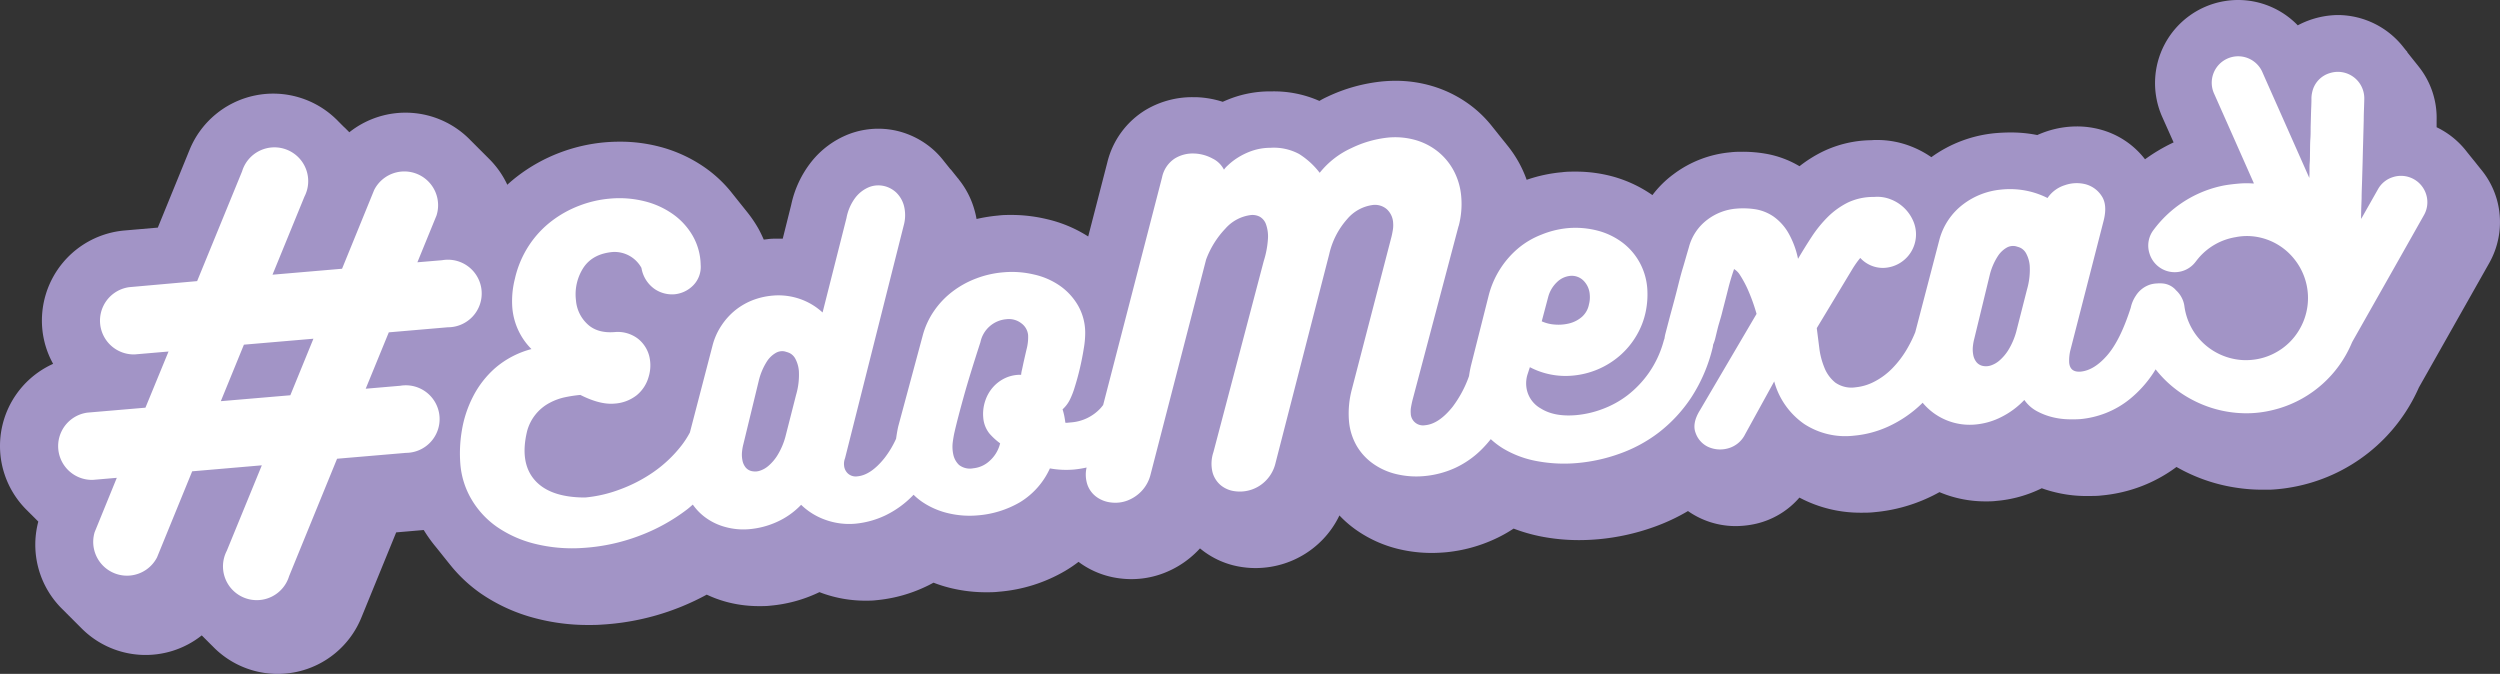 <svg xmlns="http://www.w3.org/2000/svg" viewBox="0 0 592.01 159.58"><rect x="0" y="0" width="592.01" height="159.58" fill="#333333" stroke="none"/><defs><style>.cls-1{fill:#a294c6;}.cls-2{fill:#fff;}</style></defs><g id="Capa_2" data-name="Capa 2"><g id="Capa_1-2" data-name="Capa 1"><path class="cls-1" d="M591.25,47.19a19.55,19.55,0,0,0-3.68-7l-.18-.22-.18-.23-.18-.22-.18-.23-.18-.22-.18-.23-.18-.23-.18-.22-.18-.23-.18-.22-.19-.23c-.06-.07-.11-.15-.18-.22l-.18-.23L585,37l-.18-.23-.18-.22-.18-.23-.18-.22-.18-.23-.18-.23A19.8,19.8,0,0,0,577,30.13c0-.56,0-1.11,0-1.66a19.45,19.45,0,0,0-4.21-12.66l-.18-.23-.18-.23-.18-.22-.18-.23-.18-.22-.18-.23-.18-.22-.18-.23-.18-.22-.18-.23-.18-.22-.18-.23-.18-.23-.18-.22-.18-.23L570,12.2,569.8,12l-.18-.22-.18-.23-.18-.22a19.85,19.85,0,0,0-15.51-7.77A20.72,20.72,0,0,0,544.12,6,19.69,19.69,0,0,0,530,0a19.91,19.91,0,0,0-3.37.29,19.68,19.68,0,0,0-14.59,27.43q1.34,3,2.68,6a41.76,41.76,0,0,0-6.77,4,19.8,19.8,0,0,0-10.4-7,21.09,21.09,0,0,0-5.71-.78,22.78,22.78,0,0,0-7,1.11,25,25,0,0,0-2.41.93,31.36,31.36,0,0,0-6.34-.61c-1.11,0-2.28.05-3.48.15a30.61,30.61,0,0,0-15.26,5.7,23.18,23.18,0,0,0-4.72-2.52,21.92,21.92,0,0,0-8.09-1.55c-.45,0-.9,0-1.36.05a27.14,27.14,0,0,0-11.64,2.74,31,31,0,0,0-5.41,3.42,23.54,23.54,0,0,0-8.24-3,31.55,31.55,0,0,0-5.17-.42c-.94,0-1.9,0-2.86.12a26.35,26.35,0,0,0-13.49,5.14,24.38,24.38,0,0,0-5.07,5A30.69,30.69,0,0,0,382,41.82a33.36,33.36,0,0,0-8.87-1.18c-1.05,0-2.12,0-3.18.14a35.14,35.14,0,0,0-8.43,1.8,27.45,27.45,0,0,0-4.65-8.24l-.18-.23-.18-.23-.18-.22-.18-.23c-.06-.07-.12-.15-.19-.22l-.18-.23c-.06-.07-.11-.15-.18-.22l-.18-.23-.18-.22-.18-.23-.18-.22-.18-.23-.18-.23-.18-.22-.18-.23-.18-.22-.18-.23-.18-.22-.18-.23-.18-.22a28,28,0,0,0-4.07-4.14,28.82,28.82,0,0,0-10-5.3,30.43,30.43,0,0,0-8.74-1.26c-.95,0-1.92.05-2.89.13a39.52,39.52,0,0,0-13.22,3.64c-.65.3-1.28.62-1.9,1a26.62,26.62,0,0,0-11.19-2.26h-.61a26.44,26.44,0,0,0-8.89,1.57c-.76.28-1.5.58-2.2.9a23.13,23.13,0,0,0-6.37-1.1l-.76,0A21.56,21.56,0,0,0,271.35,26a20.09,20.09,0,0,0-9.15,12.53L257.69,56a31.13,31.13,0,0,0-9.77-4.1,36,36,0,0,0-8.29-1c-1.07,0-2.15,0-3.22.14a37.44,37.44,0,0,0-5.16.82,18.14,18.14,0,0,0-.43-1.91,20.25,20.25,0,0,0-3.81-7.5c0-.08-.12-.15-.18-.23l-.18-.22-.18-.23-.18-.22-.18-.23-.18-.22-.18-.23-.18-.22-.18-.23-.18-.22L225,40l-.18-.23-.18-.22-.18-.23-.18-.22-.18-.23-.18-.22-.18-.23-.18-.22-.18-.23a20.49,20.49,0,0,0-1.94-2.13,19.88,19.88,0,0,0-9.42-4.94,19.58,19.58,0,0,0-11.1.9,21.11,21.11,0,0,0-8.76,6.48,24.69,24.69,0,0,0-4.8,10.23l-2,8-1,0c-.82,0-1.67,0-2.5.11l-1,.12c-.4-.92-.83-1.82-1.32-2.7a29.73,29.73,0,0,0-2.75-4l-.18-.23-.18-.22-.18-.23-.18-.22-.18-.23-.18-.22-.18-.23-.18-.22-.18-.23-.18-.22-.18-.23-.18-.22-.18-.23-.18-.22-.18-.23-.18-.23-.18-.22-.18-.23-.18-.22-.18-.23a30.29,30.29,0,0,0-5.88-5.58A33.41,33.41,0,0,0,156,34.69a37,37,0,0,0-9.23-1.14c-1.16,0-2.34.05-3.53.15a40.09,40.09,0,0,0-10.73,2.47,39.3,39.3,0,0,0-10,5.58,37.17,37.17,0,0,0-13.51,21l-.15.58-.07.34A34.76,34.76,0,0,0,108,73.91a30.61,30.61,0,0,0,.45,3.21A36.3,36.3,0,0,0,100,87.84a40.69,40.69,0,0,0-3.92,11.9A45.63,45.63,0,0,0,95.63,111a32.93,32.93,0,0,0,4.48,14.12,34,34,0,0,0,3.16,4.47l.18.22.18.23.18.22.18.23.18.22.18.23.18.22.18.23.18.23.18.22.18.23.18.22.18.23.18.22.18.23c.07.07.12.15.18.22l.18.23c.07.07.12.15.18.22s.12.16.19.23.11.15.18.22a34.85,34.85,0,0,0,6.88,6.38,40.93,40.93,0,0,0,13.28,6A48.67,48.67,0,0,0,139.35,148c1,0,2.05,0,3.14-.09a59,59,0,0,0,24.87-7.1,28,28,0,0,0,4.67,1.72,29.5,29.5,0,0,0,7.79,1c.88,0,1.77,0,2.65-.11a33.49,33.49,0,0,0,10.65-2.77l.93-.43.72.27a30.08,30.08,0,0,0,10.11,1.75c.87,0,1.75,0,2.63-.11a34.71,34.71,0,0,0,11.47-3.1c.7-.32,1.39-.67,2.08-1.05a32.63,32.63,0,0,0,4.31,1.33,35.25,35.25,0,0,0,8.07.94c1,0,2.07,0,3.1-.13a36.88,36.88,0,0,0,15.71-4.94,31,31,0,0,0,3.15-2.13l.59.43A20.56,20.56,0,0,0,265.5,137a21.25,21.25,0,0,0,9.89-1.21,22.5,22.5,0,0,0,8.27-5.4c.17-.18.34-.35.5-.53l.26.21a20,20,0,0,0,10.05,4.26,21.14,21.14,0,0,0,2.86.19,22.3,22.3,0,0,0,7-1.14,22,22,0,0,0,8.85-5.57,21.56,21.56,0,0,0,4-5.75,26.22,26.22,0,0,0,4.11,3.53,29.38,29.38,0,0,0,10.09,4.47,33.62,33.62,0,0,0,7.65.88c1,0,2-.05,3.05-.13a35.73,35.73,0,0,0,12-3.21,32.7,32.7,0,0,0,4.35-2.43,39.44,39.44,0,0,0,6.56,1.88,46.63,46.63,0,0,0,8.93.85c1.47,0,3-.07,4.5-.2a53.06,53.06,0,0,0,13.15-2.88,46.39,46.39,0,0,0,8.15-3.8A19.64,19.64,0,0,0,411,124.58a21.82,21.82,0,0,0,4.9-.57,19.31,19.31,0,0,0,10.21-6.18,30.75,30.75,0,0,0,14.71,3.58c1,0,2,0,3.09-.13a38.39,38.39,0,0,0,12.72-3.4c.89-.41,1.77-.85,2.64-1.34.75.31,1.51.6,2.29.85a28,28,0,0,0,8.61,1.34c.83,0,1.68,0,2.53-.11a30,30,0,0,0,10.8-3,29.3,29.3,0,0,0,3.39,1,31,31,0,0,0,6.42.83l1.28,0c1.13,0,2.13,0,3.05-.12a35.35,35.35,0,0,0,9.6-2.24,34.9,34.9,0,0,0,8.16-4.51c.57.32,1.15.63,1.73.93a40.36,40.36,0,0,0,12.58,4,39.77,39.77,0,0,0,5.93.45h0c.66,0,1.32,0,2,0a40,40,0,0,0,5.51-.66A40.57,40.57,0,0,0,572.8,91.76L589.4,62.4A19.75,19.75,0,0,0,591.25,47.19Z"/><path class="cls-1" d="M131.42,72.47a21.36,21.36,0,0,0-6.11-13.27l-.23-.23-.22-.22-.23-.23c-.07-.08-.15-.15-.22-.22l-.23-.23-.22-.23-.23-.22-.22-.23-.23-.22-.22-.23-.23-.22c-.07-.08-.15-.15-.23-.23l-.22-.22-.23-.23-.22-.22,0,0a21.39,21.39,0,0,0-6.22-18.31l-.22-.23-.23-.22-.22-.23-.23-.22-.22-.23-.23-.22-.22-.23-.23-.22-.22-.23-.23-.22-.23-.23-.22-.23-.23-.22-.22-.23-.23-.22-.22-.23-.23-.22-.22-.23-.23-.22-.22-.23a21.4,21.4,0,0,0-28.49-1.68l-.18-.18a2.39,2.39,0,0,0-.22-.23l-.23-.22a2.39,2.39,0,0,0-.22-.23l-.23-.22L81.38,30c-.08-.07-.15-.15-.23-.23l-.22-.22c-.08-.07-.15-.15-.23-.23l-.22-.22-.23-.23L80,28.62a2.39,2.39,0,0,0-.22-.23l-.23-.22A21.39,21.39,0,0,0,44.9,35.46L37.37,53.9l-7.89.68A21.42,21.42,0,0,0,10,77.72a21.07,21.07,0,0,0,2.58,8.44,21.33,21.33,0,0,0-6,34.86l.22.23.23.22.22.23.23.22.23.23.22.22c.08.08.15.16.23.23s.14.15.22.22.15.16.23.23.14.15.22.22.15.16.23.23l0,.06a21.37,21.37,0,0,0,5.73,20.71l.23.23.22.22.23.23.22.22c.08.08.15.16.23.23l.23.23c.07.07.14.15.22.22l.23.23.22.22.23.23.22.22.23.23.22.22.23.23.22.22.23.23.22.22.23.23.23.23c.07.07.14.15.22.22a21.39,21.39,0,0,0,28.48,1.68c.06.06.12.13.18.18s.15.16.23.23l.22.23.23.22.22.23.23.22.22.23.23.22.22.23.23.22c.08.08.15.16.23.23s.14.15.22.22l.23.23.22.22a21.39,21.39,0,0,0,34.67-7.29l8.26-20.21,8.15-.7a21.45,21.45,0,0,0,17-31.61A21.46,21.46,0,0,0,131.42,72.47Z"/><path class="cls-2" d="M574.55,46.12A6.24,6.24,0,0,0,566.48,42a6.09,6.09,0,0,0-3.37,2.82l-3.84,6.78c0,.07-.09.14-.14.21a10.11,10.11,0,0,1,0-1.1c0-1.24.07-2.48.11-3.72,0-1.39.07-2.78.11-4.17s.08-2.79.12-4.18.07-3.07.12-4.6l.15-5.49c0-1.69.1-3.39.13-5.08a6.26,6.26,0,0,0-8.09-6.18,6,6,0,0,0-4.24,4.53,6.5,6.5,0,0,0-.18,1.64c0,1.1-.07,2.2-.1,3.29l-.09,3.37c0,1,0,1.89-.07,2.84s-.06,1.91-.08,2.86,0,1.89-.08,2.84,0,2.16-.08,3.24l0,.23a3,3,0,0,1-.13-.28l-6.21-14c-1.57-3.54-3.15-7.07-4.71-10.61a6.26,6.26,0,1,0-11.45,5.05q4.63,10.41,9.24,20.83l.14.33h-.26a19.9,19.9,0,0,0-3,0c-1,.08-2.05.19-3.06.34-.72.1-1.44.26-2.15.43A27.33,27.33,0,0,0,510,54.41,6.1,6.1,0,0,0,509,60a6.24,6.24,0,0,0,7.68,4.22A6.13,6.13,0,0,0,519.92,62c.22-.28.44-.57.67-.84a14.61,14.61,0,0,1,8.82-5A13.75,13.75,0,0,1,533.8,56a14.47,14.47,0,0,1,9.66,5.56A14.71,14.71,0,0,1,544.53,78a14.45,14.45,0,0,1-5.59,5.46,14.29,14.29,0,0,1-4.41,1.58,14.9,14.9,0,0,1-3.71.21,14.83,14.83,0,0,1-10.09-5.06,14.75,14.75,0,0,1-3.46-7.73,6,6,0,0,0-.6-1.9,6.18,6.18,0,0,0-1.37-1.81,3.94,3.94,0,0,0-.54-.54,4.67,4.67,0,0,0-2.69-1.09,6.53,6.53,0,0,0-1.25,0,6.68,6.68,0,0,0-1.46.21,6.3,6.3,0,0,0-3.6,2.72,8.06,8.06,0,0,0-1.19,2.81q-2.46,7.68-5.55,11.25T492.73,88c-1.69.14-2.6-.57-2.74-2.13a10.56,10.56,0,0,1,.24-2.76l7.94-30.93q.91-3.68-.49-5.77a6.56,6.56,0,0,0-3.74-2.76,8.47,8.47,0,0,0-4.94.19,7.74,7.74,0,0,0-4.14,3.05,19.63,19.63,0,0,0-4.29-1.57,19.93,19.93,0,0,0-6.75-.42,17.49,17.49,0,0,0-8.83,3.4,15.53,15.53,0,0,0-5.75,8.53l-5.7,21.84a30.17,30.17,0,0,1-1.64,3.42,23.5,23.5,0,0,1-3.85,5.19,16.54,16.54,0,0,1-4.32,3.16,12.07,12.07,0,0,1-4.29,1.27,6.67,6.67,0,0,1-4.82-1.1A8.61,8.61,0,0,1,432,87a18,18,0,0,1-1.2-4.72c-.21-1.68-.41-3.21-.58-4.58l8.44-14c.28-.46.59-.93.92-1.4s.65-.87.94-1.22A7.26,7.26,0,0,0,446,63.44a7.94,7.94,0,0,0,7-11.24,9.53,9.53,0,0,0-5.29-5,8.54,8.54,0,0,0-3.93-.56,14,14,0,0,0-6.22,1.33,18.56,18.56,0,0,0-4.72,3.39A29.35,29.35,0,0,0,429.06,56q-1.71,2.61-3.28,5.29A20.6,20.6,0,0,0,423.4,55,12.29,12.29,0,0,0,420,51.29a10.69,10.69,0,0,0-4.22-1.72,19.17,19.17,0,0,0-4.69-.16A13.07,13.07,0,0,0,404.34,52a11.93,11.93,0,0,0-4.41,6.57c-.54,1.81-1,3.49-1.46,5s-.85,3.11-1.25,4.69-.84,3.25-1.32,5-1,3.75-1.57,5.94a8.48,8.48,0,0,0-.16.92c-.09.27-.19.53-.26.82a24.18,24.18,0,0,1-3.48,7.39,24.47,24.47,0,0,1-5,5.25,22.84,22.84,0,0,1-6,3.3,23.47,23.47,0,0,1-6.16,1.42q-5.16.45-8.36-1.55a6.75,6.75,0,0,1-3.48-5.28,7.16,7.16,0,0,1,.25-2.67l.6-1.85a18.21,18.21,0,0,0,10.09,2,19.65,19.65,0,0,0,11.22-4.74,19.08,19.08,0,0,0,3.9-4.69,18.46,18.46,0,0,0,2.28-6,20.37,20.37,0,0,0,.31-5.22,15.15,15.15,0,0,0-1.8-6.13,14.84,14.84,0,0,0-4-4.67,16.84,16.84,0,0,0-5.87-2.86,20.93,20.93,0,0,0-7.33-.6A21.88,21.88,0,0,0,365,55.57a19.58,19.58,0,0,0-5.45,3.2,21.64,21.64,0,0,0-7.06,11.34l-4.17,16.52q-.28,1.22-.45,2.43A26.89,26.89,0,0,1,344,96.31q-3.28,4.11-6.57,4.39a2.9,2.9,0,0,1-3.36-2.83,5.77,5.77,0,0,1,.06-1.42c.09-.51.2-1.06.34-1.64l10.93-41.3v.09a20.3,20.3,0,0,0,.63-7,15.85,15.85,0,0,0-1.69-6,14.76,14.76,0,0,0-3.71-4.6,15.16,15.16,0,0,0-5.34-2.81,17.75,17.75,0,0,0-6.62-.61A26,26,0,0,0,320,35.08a20.37,20.37,0,0,0-7.49,5.84,18.5,18.5,0,0,0-4.87-4.45A12.64,12.64,0,0,0,300.83,35a13.47,13.47,0,0,0-4.47.76,16.32,16.32,0,0,0-3.4,1.67,14.56,14.56,0,0,0-2.22,1.75,5.57,5.57,0,0,0-.9,1,5.94,5.94,0,0,0-2.73-2.65,9.73,9.73,0,0,0-4.4-1.18,8.11,8.11,0,0,0-4.53,1.19,7,7,0,0,0-3,4.46L261.23,95.91c-.21.26-.41.53-.64.78a10.57,10.57,0,0,1-7,3.34l-.66.06a2,2,0,0,1-.66,0c0,.06,0-.23-.12-.89a15.3,15.3,0,0,0-.53-2.27,7.58,7.58,0,0,0,1.7-2.22,18.5,18.5,0,0,0,1.17-3c.44-1.39.85-2.87,1.22-4.45s.68-3.13.92-4.66a21.59,21.59,0,0,0,.35-3.72,13,13,0,0,0-1.64-6.43A14.6,14.6,0,0,0,251,67.68,17.32,17.32,0,0,0,244.83,65a22.6,22.6,0,0,0-7.27-.51,23.12,23.12,0,0,0-6.36,1.44A22,22,0,0,0,225.61,69a19.92,19.92,0,0,0-4.39,4.58,18.71,18.71,0,0,0-2.71,5.85L212.7,101c-.22,1-.38,2-.5,2.88a22.42,22.42,0,0,1-2.74,4.58c-2.16,2.71-4.31,4.15-6.43,4.34a2.75,2.75,0,0,1-2.23-.66,2.89,2.89,0,0,1-.92-1.91,3.61,3.61,0,0,1,.23-1.72L214,53.4a9.08,9.08,0,0,0,.08-4.59,6.79,6.79,0,0,0-1.83-3.2,6.3,6.3,0,0,0-3-1.58,6,6,0,0,0-3.47.29,7.9,7.9,0,0,0-3.2,2.45,11.5,11.5,0,0,0-2.13,4.86L194.79,74a15.26,15.26,0,0,0-5.43-3.23A15.47,15.47,0,0,0,183,70a17.23,17.23,0,0,0-4.54,1,15.74,15.74,0,0,0-4.2,2.35A15.91,15.91,0,0,0,170.9,77a15.5,15.5,0,0,0-2.18,4.87l-5.35,20.54a21,21,0,0,1-2,3.1,30.23,30.23,0,0,1-6.65,6.29,35.22,35.22,0,0,1-8,4.13,31.32,31.32,0,0,1-8.16,1.88q-8.33,0-11.94-4.13t-1.79-11.62a10.69,10.69,0,0,1,5.38-6.69,13.77,13.77,0,0,1,3.62-1.31,32.12,32.12,0,0,1,3.6-.54q4.64,2.34,8,2.06a9.45,9.45,0,0,0,5.36-2,8.58,8.58,0,0,0,2.8-4.31,9.25,9.25,0,0,0,.14-5,7.68,7.68,0,0,0-2.67-4.07,7.88,7.88,0,0,0-5.42-1.57q-4.23.36-6.6-1.94a8.6,8.6,0,0,1-2.65-5.59,11.55,11.55,0,0,1,1.84-7.81c1.48-2.15,3.79-3.35,6.92-3.62a7.28,7.28,0,0,1,6.75,3.77,7.58,7.58,0,0,0,3.12,5,7.33,7.33,0,0,0,4.79,1.24,7.15,7.15,0,0,0,4.31-2.07,6.24,6.24,0,0,0,1.8-4.93,14.36,14.36,0,0,0-1.85-6.78,16.16,16.16,0,0,0-4.65-5.14,19.84,19.84,0,0,0-6.79-3.1,24.42,24.42,0,0,0-8.27-.62,26.37,26.37,0,0,0-7.14,1.65,26,26,0,0,0-6.63,3.69,23.48,23.48,0,0,0-5.33,5.75,24,24,0,0,0-3.3,7.75l-.14.58a21.29,21.29,0,0,0-.51,6.28,15.68,15.68,0,0,0,4.54,9.92,21.6,21.6,0,0,0-8.55,4.46A22.89,22.89,0,0,0,112,93.94a27.12,27.12,0,0,0-2.63,8,32.5,32.5,0,0,0-.36,7.92,19.52,19.52,0,0,0,2.66,8.42,20.82,20.82,0,0,0,6,6.48,27.34,27.34,0,0,0,8.94,4,36.72,36.72,0,0,0,11.29,1A45.4,45.4,0,0,0,151.07,127a44.08,44.08,0,0,0,11.65-6.38c.47-.36.9-.75,1.34-1.13a13.21,13.21,0,0,0,2.78,2.9,14.13,14.13,0,0,0,4.94,2.41,16,16,0,0,0,5.76.5,19.94,19.94,0,0,0,6.38-1.68,18.35,18.35,0,0,0,5.79-4.08,15.81,15.81,0,0,0,5.79,3.57,16.6,16.6,0,0,0,7.07.9,21.2,21.2,0,0,0,7-1.92,22.92,22.92,0,0,0,6.77-4.93s0,0,0,0a14.61,14.61,0,0,0,2.19,1.79,18.52,18.52,0,0,0,6.08,2.6,21.73,21.73,0,0,0,6.94.49,23.47,23.47,0,0,0,10-3.12,18.1,18.1,0,0,0,7.07-8,21.57,21.57,0,0,0,5.69.27,24.39,24.39,0,0,0,3-.48,7.52,7.52,0,0,0,.23,4.17,6.09,6.09,0,0,0,2.18,2.84A7.2,7.2,0,0,0,263.2,119a8,8,0,0,0,3.75-.46,9.09,9.09,0,0,0,3.35-2.22,8.76,8.76,0,0,0,2.17-4l13.14-50.85a21.41,21.41,0,0,1,4.57-7.34,9.63,9.63,0,0,1,6.06-3.21,3.76,3.76,0,0,1,2.06.39,3.33,3.33,0,0,1,1.48,1.77,8.6,8.6,0,0,1,.48,3.4,21.88,21.88,0,0,1-1,5.34l-11.92,45.26a8.56,8.56,0,0,0-.2,4.79,6.08,6.08,0,0,0,2,3.09,6.56,6.56,0,0,0,3.33,1.37,8.6,8.6,0,0,0,7.39-2.62,8.78,8.78,0,0,0,2.2-4.11l12.7-49.39A18.7,18.7,0,0,1,319,51.9a9.57,9.57,0,0,1,6.1-3.36,4.28,4.28,0,0,1,3.3,1,4.68,4.68,0,0,1,1.5,3.23,7,7,0,0,1-.05,1.57c-.09.54-.19,1.1-.33,1.68l-9.39,36.16a22.13,22.13,0,0,0-.7,7.33,14.19,14.19,0,0,0,1.85,6.09,13.58,13.58,0,0,0,4,4.29,15.81,15.81,0,0,0,5.5,2.41,20.32,20.32,0,0,0,6.46.44,22.31,22.31,0,0,0,7.49-2,22,22,0,0,0,6.71-4.92c.54-.57,1.07-1.18,1.58-1.83a18.74,18.74,0,0,0,2.9,2.2,24,24,0,0,0,8,3,35,35,0,0,0,9.68.45,39.68,39.68,0,0,0,9.84-2.17,34,34,0,0,0,9.3-5,34.59,34.59,0,0,0,7.71-8.27,37.86,37.86,0,0,0,5.12-11.92,5.13,5.13,0,0,0,.1-.65,9.62,9.62,0,0,0,.55-1.67c.19-.78.34-1.41.46-1.89s.23-.93.36-1.35.25-.87.4-1.36.31-1.11.5-1.89q.78-3,1.31-5.12c.35-1.41.8-2.93,1.36-4.56v-.09A4.17,4.17,0,0,1,412,65.07a26.59,26.59,0,0,1,1.74,3.16,42.71,42.71,0,0,1,2.22,6.1L402.57,97.12c-1.28,2.06-1.63,3.86-1.05,5.38a5.72,5.72,0,0,0,2.92,3.3,6.88,6.88,0,0,0,4.67.4,6.37,6.37,0,0,0,4.15-3.38l6.88-12.5a18,18,0,0,0,7.1,10.08A17.8,17.8,0,0,0,439,103.17a24.76,24.76,0,0,0,8.27-2.22A28.45,28.45,0,0,0,455,95.66c.1-.09.19-.2.29-.29a14.5,14.5,0,0,0,12.56,5.15A16.77,16.77,0,0,0,474,98.71a19.5,19.5,0,0,0,5.37-4,8.53,8.53,0,0,0,3,2.67,15.54,15.54,0,0,0,3.76,1.43,17.55,17.55,0,0,0,3.69.48,28,28,0,0,0,2.87-.05,21.91,21.91,0,0,0,5.93-1.41,21.47,21.47,0,0,0,5.85-3.43,27.23,27.23,0,0,0,5.36-5.94c.21-.31.42-.66.63-1a26.83,26.83,0,0,0,9,7.38,27.37,27.37,0,0,0,13.66,3,25.89,25.89,0,0,0,3.62-.42,30.27,30.27,0,0,0,3.09-.76A27.18,27.18,0,0,0,556.8,81.47a7.76,7.76,0,0,1,.37-.77l10.19-18,6.57-11.63A6.18,6.18,0,0,0,574.55,46.12ZM366.62,70.32a7.46,7.46,0,0,1,2.11-3.54,5.2,5.2,0,0,1,3-1.44A3.92,3.92,0,0,1,375,66.48a5.13,5.13,0,0,1,1.46,3.28,6.57,6.57,0,0,1-.18,2.28,5.27,5.27,0,0,1-1.68,3,7.27,7.27,0,0,1-2.94,1.53,10.64,10.64,0,0,1-3.43.29,9,9,0,0,1-3.14-.77ZM188.52,93.49l-2.55,10a16.76,16.76,0,0,1-1.89,4.36,10.75,10.75,0,0,1-2.15,2.5,5.79,5.79,0,0,1-2,1.12,3.45,3.45,0,0,1-1.64.14,2.61,2.61,0,0,1-1.73-.93,3.81,3.81,0,0,1-.76-1.74,6.85,6.85,0,0,1-.08-2,11.41,11.41,0,0,1,.32-1.78l3.64-15a15,15,0,0,1,1.92-4.56,6.22,6.22,0,0,1,2.06-2,3.06,3.06,0,0,1,1.71-.44,2.79,2.79,0,0,1,.82.17,4.61,4.61,0,0,1,.77.27,3.09,3.09,0,0,1,1.35,1.3,7.4,7.4,0,0,1,.87,3A16.8,16.8,0,0,1,188.52,93.49Zm54.57-10.76c-.32,1.38-.6,2.59-.82,3.61q-.14.68-.27,1.26a6.42,6.42,0,0,0-.19,1.15,8.57,8.57,0,0,0-3.67.73,8.9,8.9,0,0,0-2.94,2.15,9.26,9.26,0,0,0-1.89,3.28,9.75,9.75,0,0,0-.47,4,6.85,6.85,0,0,0,1.46,3.75,15.33,15.33,0,0,0,2.56,2.34.26.26,0,0,0-.08.19,8.09,8.09,0,0,1-2.49,4,6.61,6.61,0,0,1-3.82,1.7,4.17,4.17,0,0,1-3.38-.8,4.76,4.76,0,0,1-1.35-2.48,8.73,8.73,0,0,1-.11-3c.14-1,.28-1.77.42-2.35.5-2.19,1.24-5,2.2-8.46s2.28-7.71,3.92-12.77a6.85,6.85,0,0,1,6.15-5.44,4.81,4.81,0,0,1,3.58,1,3.9,3.9,0,0,1,1.56,2.75A11.2,11.2,0,0,1,243.09,82.73ZM480,68.56l-2.55,10a16.85,16.85,0,0,1-1.89,4.37,10.93,10.93,0,0,1-2.15,2.5,6,6,0,0,1-2,1.12,3.64,3.64,0,0,1-1.65.14,2.66,2.66,0,0,1-1.73-.94,3.82,3.82,0,0,1-.76-1.73,6.9,6.9,0,0,1-.08-2,11.41,11.41,0,0,1,.32-1.78l3.64-15a14.69,14.69,0,0,1,1.93-4.56,6.21,6.21,0,0,1,2.05-2,3,3,0,0,1,1.71-.43,2.6,2.6,0,0,1,.82.16,4.88,4.88,0,0,1,.78.27,3.19,3.19,0,0,1,1.34,1.3,7.4,7.4,0,0,1,.87,3A16.77,16.77,0,0,1,480,68.56Z"/><path class="cls-2" d="M106.05,77.5a8,8,0,1,0-1.36-15.88l-5.85.49,4.52-11.06A8,8,0,0,0,88.6,45L81,63.64,64.53,65.05l7.56-18.48a8,8,0,1,0-14.76-6l-10.65,26L30.62,68a8,8,0,0,0,.67,15.92q.34,0,.69,0l7.93-.68L34.44,96.54,20.71,97.71a8,8,0,0,0,.67,15.92q.35,0,.69,0l5.59-.48L22.42,126a8,8,0,0,0,14.76,6l8.33-20.39L62,110.19,53.7,130.44a8,8,0,1,0,14.76,6l11.36-27.81,16.32-1.39a8,8,0,1,0-1.36-15.89l-8.18.7L92.07,78.7ZM68.75,93.6,52.29,95l5.47-13.38,16.46-1.41Z"/></g></g></svg>